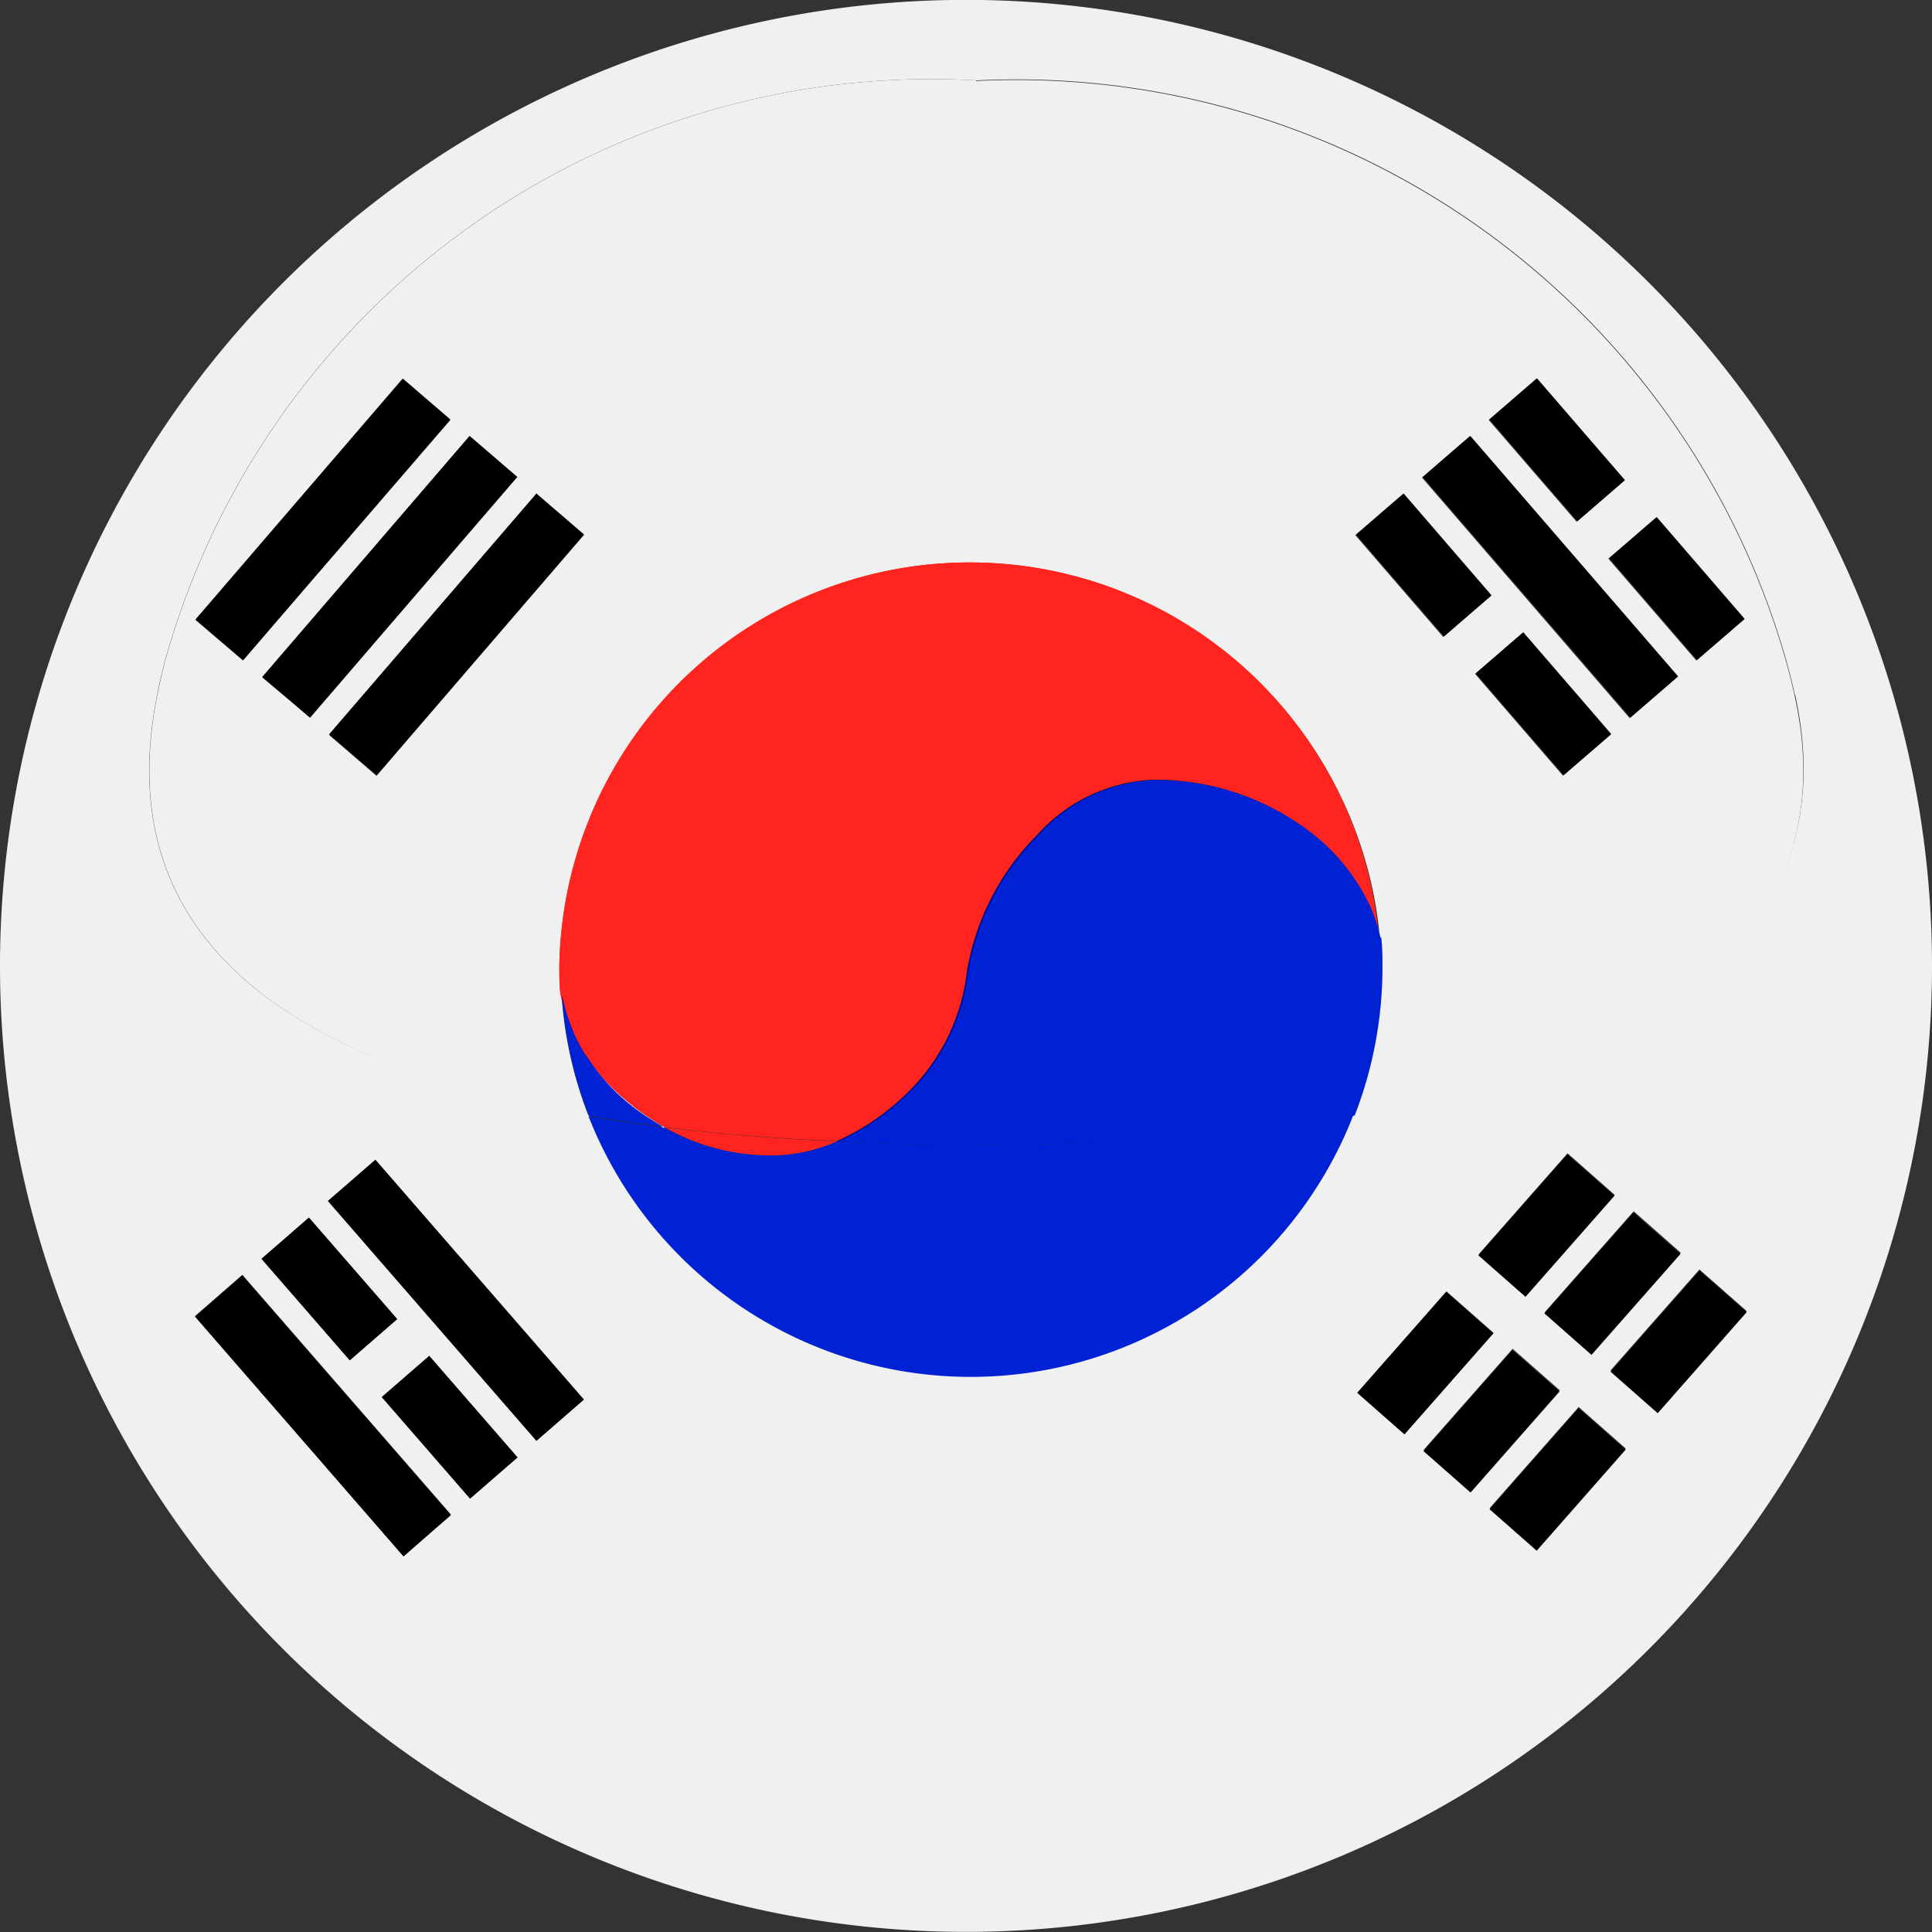 <svg xmlns="http://www.w3.org/2000/svg" xmlns:xlink="http://www.w3.org/1999/xlink" width="16" height="16" viewBox="0 0 16 16"><rect x="0" y="0" width="16" height="16" fill="#333333" stroke="none"/><defs><style>.a{fill:none;}.b{fill:#f0f0f0;}.c{fill:#ff241f;}.d{fill:#0022d4;}.e{fill:#e6e6e6;}.f{clip-path:url(#a);}.g{fill:url(#b);}.h{clip-path:url(#c);}.i{clip-path:url(#d);}.j{fill:url(#e);}.k{clip-path:url(#g);}.l{fill:url(#h);}.m{clip-path:url(#j);}.n{fill:url(#k);}.o{clip-path:url(#m);}.p{fill:url(#n);}.q{clip-path:url(#p);}.r{fill:url(#q);}.s{fill:#f02800;}.t{fill:#0600a4;}.u{clip-path:url(#r);}.v{fill:url(#s);}.w{clip-path:url(#u);}.x{fill:url(#v);}.y{clip-path:url(#x);}.z{fill:url(#y);}.aa{clip-path:url(#aa);}.ab{fill:url(#ab);}.ac{clip-path:url(#ad);}.ad{fill:url(#ae);}</style><clipPath id="a"><path class="a" d="M108.451,70.673l-.007-.011.007.011m-.007-.011,0-.006,0,.006" transform="translate(-108.44 -70.656)"/></clipPath><linearGradient id="b" x1="-1063.165" y1="522.788" x2="-1053.36" y2="522.788" gradientUnits="objectBoundingBox"><stop offset="0" stop-color="#fff"/><stop offset="0.676" stop-color="#fdfdfd"/><stop offset="0.921" stop-color="#f6f6f6"/><stop offset="1" stop-color="#f2f2f2"/></linearGradient><clipPath id="c"><rect class="a" width="16" height="16"/></clipPath><clipPath id="d"><path class="a" d="M109.017,71.674c-.006-.015-.013-.03-.02-.044l.02.044M109,71.63c-.01-.02-.02-.04-.031-.06l.031.06" transform="translate(-108.966 -71.57)"/></clipPath><linearGradient id="e" x1="-224.21" y1="83.146" x2="-222.152" y2="83.146" xlink:href="#b"/><clipPath id="g"><path class="a" d="M45.8,82.5l-.028-.055c.009.019.018.037.028.055m-.028-.055-.022-.048c.007.016.015.032.022.048" transform="translate(-45.745 -82.394)"/></clipPath><linearGradient id="h" x1="-94.514" y1="73.001" x2="-92.448" y2="73.001" xlink:href="#b"/><clipPath id="j"><path class="a" d="M109.548,72.848c0-.007,0-.015,0-.022a1.394,1.394,0,0,0-.075-.218,1.57,1.57,0,0,1,.077.24" transform="translate(-109.471 -72.608)"/></clipPath><linearGradient id="k" x1="-149.55" y1="35.673" x2="-148.184" y2="35.673" xlink:href="#b"/><clipPath id="m"><path class="a" d="M46.665,84.156l0-.005,0,.005m0-.005-.007-.011.007.011" transform="translate(-46.655 -84.14)"/></clipPath><linearGradient id="n" x1="-471.249" y1="449.727" x2="-461.148" y2="449.727" xlink:href="#b"/><clipPath id="p"><path class="a" d="M44.844,79.458a1.4,1.4,0,0,0,.092.3,1.589,1.589,0,0,1-.092-.3h0" transform="translate(-44.844 -79.457)"/></clipPath><linearGradient id="q" x1="-51.017" y1="25.96" x2="-49.88" y2="25.96" xlink:href="#b"/><clipPath id="r"><path class="a" d="M46.274,83.459l-.026-.045c.008.015.017.03.026.045m-.026-.045-.019-.035.019.035" transform="translate(-46.229 -83.379)"/></clipPath><linearGradient id="s" x1="-108.52" y1="93.195" x2="-106.173" y2="93.195" xlink:href="#b"/><clipPath id="u"><path class="a" d="M47.161,84.741a2.149,2.149,0,0,0,.24.157l.016,0a2.111,2.111,0,0,1-.333-.232,1.7,1.7,0,0,1-.33-.372,1.648,1.648,0,0,0,.407.445" transform="translate(-46.754 -84.296)"/></clipPath><linearGradient id="v" x1="-7.4" y1="12.175" x2="-7.242" y2="12.175" xlink:href="#b"/><clipPath id="x"><path class="a" d="M108.587,70.9l-.018-.033.018.033m-.018-.033c-.008-.015-.017-.031-.026-.046l.026.046" transform="translate(-108.542 -70.816)"/></clipPath><linearGradient id="y" x1="-255.998" y1="110.722" x2="-253.639" y2="110.722" xlink:href="#b"/><clipPath id="aa"><path class="a" d="M45.725,82.346l0-.006,0,.006" transform="translate(-45.723 -82.34)"/></clipPath><linearGradient id="ab" x1="-2078.379" y1="1332.571" x2="-2032.923" y2="1332.571" xlink:href="#b"/><clipPath id="ad"><path class="a" d="M109.454,72.57l0,0,0,0" transform="translate(-109.452 -72.565)"/></clipPath><linearGradient id="ae" x1="-5763.798" y1="1901.184" x2="-5711.137" y2="1901.184" xlink:href="#b"/></defs><path class="b" d="M8,0a8,8,0,1,0,8,8A8,8,0,0,0,8,0M3.342,12.89,1.615,10.9l.392-.342,1.727,1.985ZM2.166,10.426l.392-.341.731.84-.393.341Zm1.727,1.985-.731-.84.393-.341.731.84Zm.551-.479L2.716,9.947l.393-.341,1.727,1.985Zm6.8-.4.736-.836.39.344-.736.836Zm1.393-.8-.391-.344.736-.836.39.344Zm.893-.7.39.344-.736.836-.391-.344Zm-1.739,1.975.736-.836.391.344-.736.836Zm.938.826-.391-.344.736-.836.39.344Zm1-1.139-.391-.344.736-.836.391.344Zm1.137-5.942c.448,2.034-1.277,3.055-3.658,3.475a3.4,3.4,0,0,1-6.333.008C2.548,8.847.882,7.864,1.3,5.763c.019-.1.041-.191.065-.286A6.587,6.587,0,0,1,8.084.667a6.629,6.629,0,0,1,6.711,4.809c.026.095.05.19.071.286" transform="translate(0 -0.001)"/><rect width="1.114" height="0.52" transform="matrix(0.661, -0.751, 0.751, 0.661, 11.24, 11.535)"/><rect width="1.114" height="0.52" transform="matrix(0.661, -0.751, 0.751, 0.661, 12.243, 10.396)"/><rect width="1.114" height="0.52" transform="matrix(0.661, -0.751, 0.751, 0.661, 11.788, 12.017)"/><rect width="1.114" height="0.52" transform="matrix(0.661, -0.75, 0.75, 0.661, 12.79, 10.877)"/><rect width="1.114" height="0.52" transform="translate(12.336 12.499) rotate(-48.66)"/><rect width="1.114" height="0.52" transform="matrix(0.661, -0.751, 0.751, 0.661, 13.338, 11.36)"/><rect width="0.52" height="2.631" transform="matrix(0.755, -0.656, 0.656, 0.755, 2.716, 9.946)"/><rect width="0.52" height="1.114" transform="translate(2.166 10.425) rotate(-41.015)"/><rect width="0.52" height="1.114" transform="matrix(0.755, -0.656, 0.656, 0.755, 3.162, 11.57)"/><rect width="0.52" height="2.631" transform="translate(1.615 10.904) rotate(-41.018)"/><path class="c" d="M54.5,90.162c-.488-.022-.966-.06-1.425-.116a1.762,1.762,0,0,0,.879.232,1.37,1.37,0,0,0,.546-.116" transform="translate(-47.569 -80.709)"/><path class="d" d="M49.224,89.3a1.062,1.062,0,0,1-.537.148,2.116,2.116,0,0,1-1.066-.273q-.313-.039-.613-.09a3.4,3.4,0,0,0,6.333-.008,18.32,18.32,0,0,1-3.124.242c-.333,0-.665-.006-.993-.018" transform="translate(-42.134 -79.84)"/><path class="d" d="M53.817,90.261a1.762,1.762,0,0,1-.879-.232l-.015,0a2.115,2.115,0,0,0,1.065.273,1.062,1.062,0,0,0,.537-.148l-.162-.007a1.37,1.37,0,0,1-.546.116" transform="translate(-47.435 -80.692)"/><path class="e" d="M108.451,70.673l-.011-.017.011.017" transform="translate(-97.195 -63.329)"/><g transform="translate(11.245 7.327)"><g class="f"><rect class="g" width="0.011" height="0.017" transform="translate(0 0)"/></g></g><g class="h"><path class="e" d="M109.016,71.674c-.015-.035-.032-.069-.05-.1.018.034.035.068.05.1" transform="translate(-97.667 -64.149)"/></g><g transform="translate(11.299 7.421)"><g class="i"><rect class="j" width="0.051" height="0.104" transform="translate(0)"/></g></g><g class="h"><path class="e" d="M45.8,82.5c-.018-.034-.035-.067-.05-.1q.023.052.05.1" transform="translate(-41.001 -73.85)"/></g><g transform="translate(4.743 8.543)"><g class="k"><rect class="l" width="0.051" height="0.103" transform="translate(0 0)"/></g></g><g class="h"><path class="e" d="M109.547,72.845l0-.022a1.374,1.374,0,0,0-.074-.216,1.555,1.555,0,0,1,.076.237" transform="translate(-98.119 -65.079)"/></g><g transform="translate(11.351 7.528)"><g class="m"><rect class="n" width="0.077" height="0.24" transform="translate(0 0)"/></g></g><g class="h"><path class="e" d="M46.665,84.156l-.01-.016.01.016" transform="translate(-41.817 -75.415)"/></g><g transform="translate(4.838 8.725)"><g class="o"><rect class="p" width="0.01" height="0.016"/></g></g><g class="h"><path class="e" d="M44.844,79.457h0a1.382,1.382,0,0,0,.091.3,1.577,1.577,0,0,1-.091-.3" transform="translate(-40.194 -71.218)"/></g><g transform="translate(4.65 8.237)"><g class="q"><rect class="r" width="0.092" height="0.303"/></g></g><path class="b" d="M18.774,6.424a6.587,6.587,0,0,0-6.717,4.809c-.024.095-.046.19-.065.286-.419,2.1,1.247,3.084,3.573,3.483a3.377,3.377,0,0,1-.224-1h0c-.005-.076-.009-.153-.009-.231a3.4,3.4,0,0,1,6.784-.264l0,.022c.006.08.009.161.009.242a3.388,3.388,0,0,1-.23,1.228c2.381-.42,4.106-1.441,3.658-3.475-.021-.1-.045-.191-.071-.286a6.629,6.629,0,0,0-6.711-4.809m-6.463,4.463,1.717-1.994.394.339L12.7,11.226Zm.553.476L14.58,9.369l.394.339L13.258,11.7Zm.553.476,1.717-1.994.394.339-1.717,1.994Zm8.5-1.654.394-.34.728.843-.394.34Zm1.72,1.992-.728-.843.394-.34.728.843Zm.552-.477-1.72-1.992.394-.34,1.72,1.992Zm.946-.817-.394.34-.728-.843.394-.34Zm-1.385-.809-.728-.843.394-.34.728.843Z" transform="translate(-10.69 -5.758)"/><rect width="0.52" height="1.114" transform="matrix(0.757, -0.654, 0.654, 0.757, 12.335, 3.473)"/><rect width="0.52" height="1.114" transform="translate(13.327 4.622) rotate(-40.803)"/><rect width="0.52" height="2.631" transform="matrix(0.757, -0.654, 0.654, 0.757, 11.783, 3.95)"/><rect width="0.52" height="1.114" transform="translate(11.231 4.427) rotate(-40.797)"/><rect width="0.52" height="1.114" transform="translate(12.222 5.576) rotate(-40.817)"/><rect width="2.631" height="0.52" transform="matrix(0.652, -0.758, 0.758, 0.652, 1.62, 5.129)"/><rect width="2.631" height="0.52" transform="matrix(0.652, -0.758, 0.758, 0.652, 2.173, 5.605)"/><rect width="2.631" height="0.52" transform="translate(2.726 6.081) rotate(-49.277)"/><path class="s" d="M44.863,48.4c.015.035.033.069.05.1s.028.053.044.079l.01.016a1.673,1.673,0,0,0,.326.367,2.085,2.085,0,0,0,.329.229c.459.057.937.094,1.425.116a1.976,1.976,0,0,0,.552-.369,1.672,1.672,0,0,0,.528-1.046,2.091,2.091,0,0,1,.582-1.123,1.365,1.365,0,0,1,.949-.455,2.088,2.088,0,0,1,1.3.428,1.628,1.628,0,0,1,.4.439l.01.017q.023.038.044.078t.05.1l0,0a1.384,1.384,0,0,1,.074.216,3.4,3.4,0,0,0-6.784.264c0,.078,0,.154.009.231a1.57,1.57,0,0,0,.091.3l0,.006" transform="translate(-40.12 -39.858)"/><path class="c" d="M44.863,48.4c.015.035.033.069.05.1s.028.053.044.079l.01.016a1.673,1.673,0,0,0,.326.367,2.085,2.085,0,0,0,.329.229c.459.057.937.094,1.425.116a1.976,1.976,0,0,0,.552-.369,1.672,1.672,0,0,0,.528-1.046,2.091,2.091,0,0,1,.582-1.123,1.365,1.365,0,0,1,.949-.455,2.088,2.088,0,0,1,1.3.428,1.628,1.628,0,0,1,.4.439l.01.017q.023.038.044.078t.05.1l0,0a1.384,1.384,0,0,1,.074.216,3.4,3.4,0,0,0-6.784.264c0,.078,0,.154.009.231a1.57,1.57,0,0,0,.091.3l0,.006" transform="translate(-40.12 -39.858)"/><path class="t" d="M45.445,80.407a1.624,1.624,0,0,1-.4-.439l-.01-.016c-.016-.026-.03-.052-.044-.079s-.035-.068-.05-.1l0-.006a1.387,1.387,0,0,1-.091-.3,3.381,3.381,0,0,0,.224,1q.3.051.613.09a2.1,2.1,0,0,1-.237-.155" transform="translate(-40.195 -71.227)"/><path class="t" d="M72.714,63.936a1.554,1.554,0,0,0-.076-.237l0,0c-.015-.035-.033-.069-.05-.1s-.028-.053-.044-.078l-.011-.017a1.677,1.677,0,0,0-.326-.367A1.819,1.819,0,0,0,71,62.668a1.615,1.615,0,0,0-1.1.485,1.675,1.675,0,0,0-.528,1.046,2.088,2.088,0,0,1-.582,1.123,2.235,2.235,0,0,1-.412.308c.328.013.66.018.993.018a18.319,18.319,0,0,0,3.124-.242,3.386,3.386,0,0,0,.23-1.228c0-.082,0-.162-.01-.242" transform="translate(-61.287 -56.17)"/><path class="t" d="M46.272,83.458c-.016-.026-.03-.052-.044-.079q.021.04.044.079" transform="translate(-41.434 -74.733)"/><g transform="translate(4.794 8.645)"><g class="u"><rect class="v" width="0.045" height="0.08" transform="translate(0 0)"/></g></g><g class="h"><path class="t" d="M47.08,84.663a1.675,1.675,0,0,1-.326-.367,1.624,1.624,0,0,0,.4.439,2.109,2.109,0,0,0,.237.155l.016,0a2.086,2.086,0,0,1-.329-.229" transform="translate(-41.906 -75.555)"/></g><g transform="translate(4.846 8.737)"><g class="w"><rect class="x" width="0.663" height="0.604" transform="translate(0 0)"/></g></g><g class="h"><path class="t" d="M70.727,62.725a2.088,2.088,0,0,0-1.3-.428,1.365,1.365,0,0,0-.949.455,2.092,2.092,0,0,0-.582,1.123,1.673,1.673,0,0,1-.528,1.046,1.979,1.979,0,0,1-.552.369l.162.007a2.238,2.238,0,0,0,.412-.308,2.088,2.088,0,0,0,.582-1.123A1.675,1.675,0,0,1,68.5,62.82a1.616,1.616,0,0,1,1.1-.485A1.819,1.819,0,0,1,70.8,62.8a1.676,1.676,0,0,1,.326.367,1.628,1.628,0,0,0-.4-.439" transform="translate(-59.885 -55.837)"/><path class="d" d="M45.043,64.578l-.01-.016q-.023-.039-.044-.079t-.05-.1l0-.006a1.388,1.388,0,0,1-.091-.3,3.381,3.381,0,0,0,.224,1q.3.051.613.09a2.125,2.125,0,0,1-.237-.155,1.628,1.628,0,0,1-.4-.439m6.579-.975a1.555,1.555,0,0,0-.076-.237l0,0c-.015-.035-.033-.069-.05-.1s-.028-.053-.044-.078l-.011-.017a1.625,1.625,0,0,0-.4-.439,2.088,2.088,0,0,0-1.3-.428,1.365,1.365,0,0,0-.949.455,2.091,2.091,0,0,0-.582,1.123,1.672,1.672,0,0,1-.528,1.046,1.975,1.975,0,0,1-.552.369l.162.007c.328.013.66.018.993.018a18.318,18.318,0,0,0,3.124-.242,3.386,3.386,0,0,0,.23-1.228c0-.082,0-.162-.01-.242" transform="translate(-40.195 -55.837)"/><path class="t" d="M108.586,70.894q-.021-.04-.044-.078c.016.026.03.052.044.078" transform="translate(-97.287 -63.473)"/></g><g transform="translate(11.255 7.343)"><g class="y"><rect class="z" width="0.045" height="0.079"/></g></g><g class="h"><path class="t" d="M45.725,82.346l0-.006,0,.006" transform="translate(-40.982 -73.802)"/></g><g transform="translate(4.741 8.538)"><g class="aa"><rect class="ab" width="0.002" height="0.006" transform="translate(0 0)"/></g></g><g class="h"><path class="t" d="M109.454,72.569l0,0,0,0" transform="translate(-98.102 -65.04)"/></g><g transform="translate(11.35 7.525)"><g class="ac"><rect class="ad" width="0.002" height="0.005"/></g></g></svg>